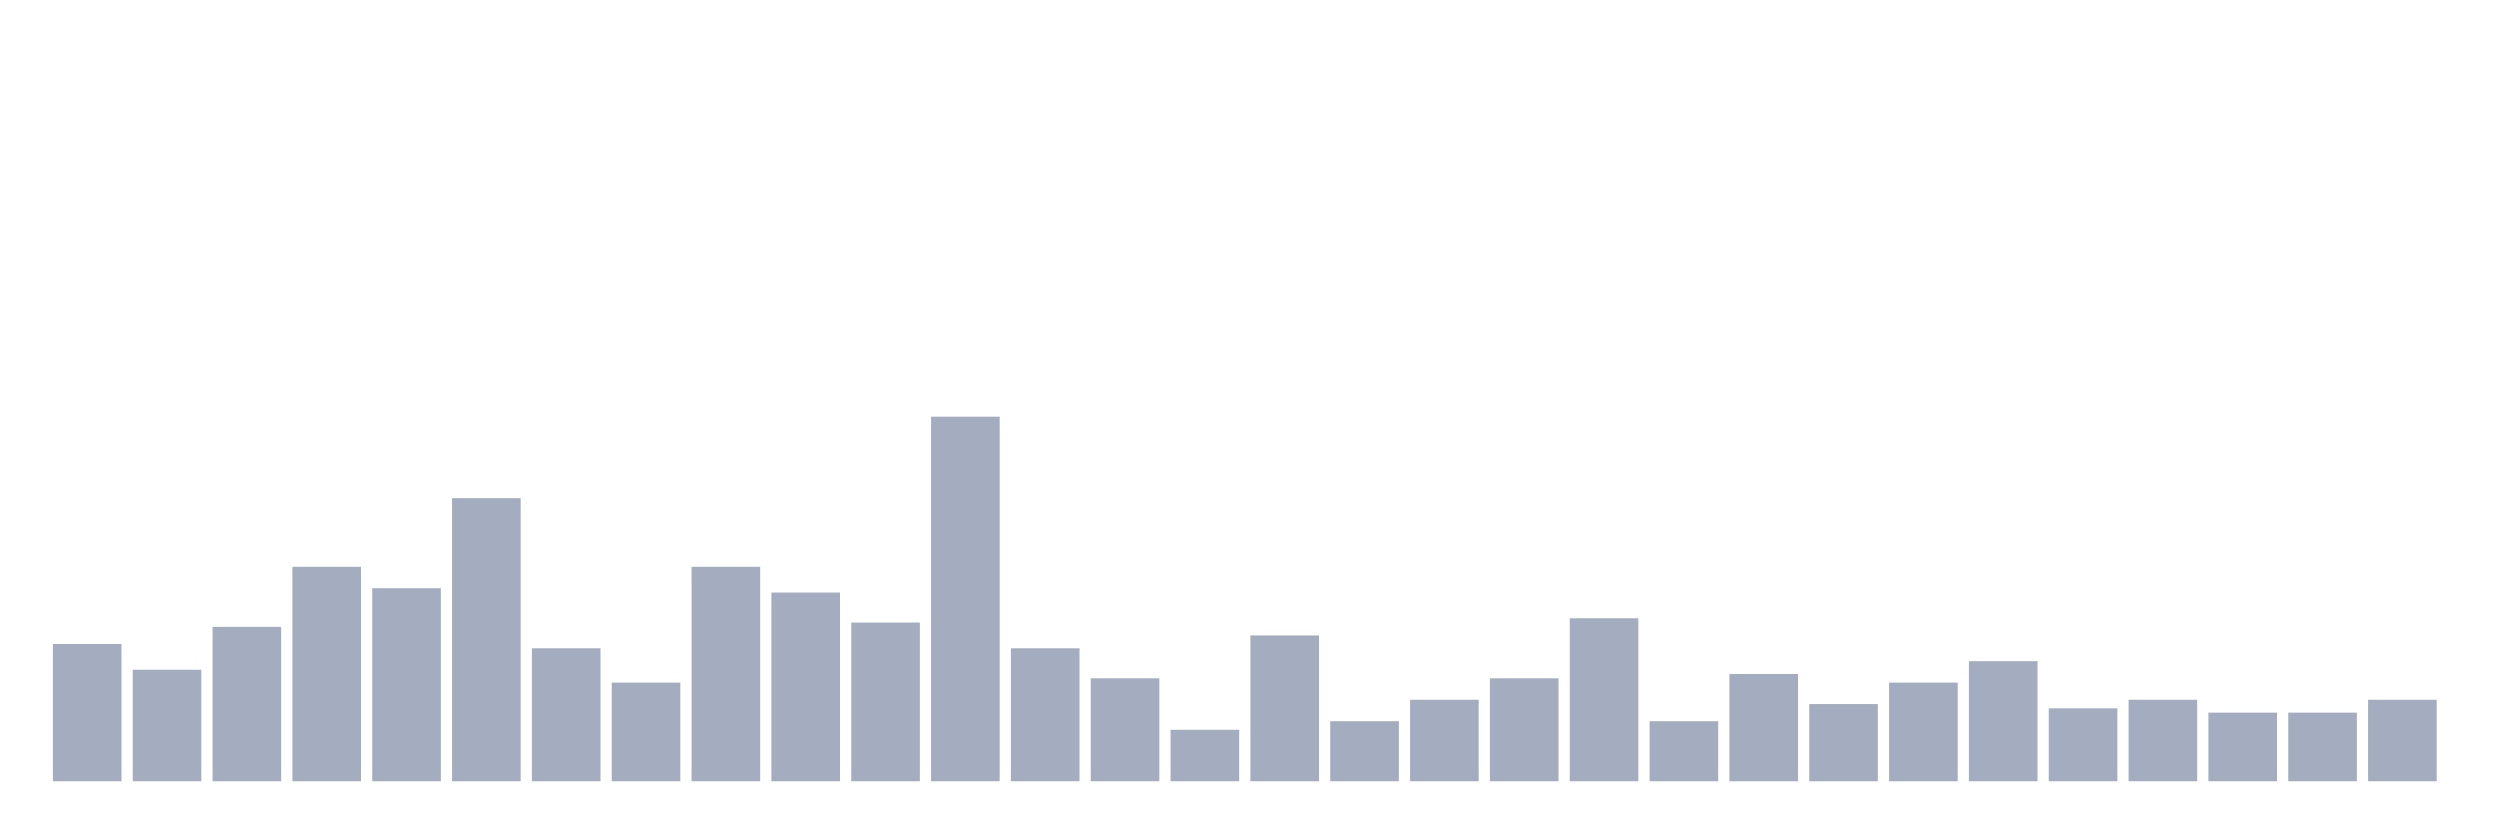 <svg xmlns="http://www.w3.org/2000/svg" viewBox="0 0 480 160"><g transform="translate(10,10)"><rect class="bar" x="0.153" width="13.175" y="113.647" height="26.353" fill="rgb(164,173,192)"></rect><rect class="bar" x="15.482" width="13.175" y="118.588" height="21.412" fill="rgb(164,173,192)"></rect><rect class="bar" x="30.81" width="13.175" y="110.353" height="29.647" fill="rgb(164,173,192)"></rect><rect class="bar" x="46.138" width="13.175" y="98.824" height="41.176" fill="rgb(164,173,192)"></rect><rect class="bar" x="61.466" width="13.175" y="102.941" height="37.059" fill="rgb(164,173,192)"></rect><rect class="bar" x="76.794" width="13.175" y="85.647" height="54.353" fill="rgb(164,173,192)"></rect><rect class="bar" x="92.123" width="13.175" y="114.471" height="25.529" fill="rgb(164,173,192)"></rect><rect class="bar" x="107.451" width="13.175" y="121.059" height="18.941" fill="rgb(164,173,192)"></rect><rect class="bar" x="122.779" width="13.175" y="98.824" height="41.176" fill="rgb(164,173,192)"></rect><rect class="bar" x="138.107" width="13.175" y="103.765" height="36.235" fill="rgb(164,173,192)"></rect><rect class="bar" x="153.436" width="13.175" y="109.529" height="30.471" fill="rgb(164,173,192)"></rect><rect class="bar" x="168.764" width="13.175" y="70" height="70" fill="rgb(164,173,192)"></rect><rect class="bar" x="184.092" width="13.175" y="114.471" height="25.529" fill="rgb(164,173,192)"></rect><rect class="bar" x="199.42" width="13.175" y="120.235" height="19.765" fill="rgb(164,173,192)"></rect><rect class="bar" x="214.748" width="13.175" y="130.118" height="9.882" fill="rgb(164,173,192)"></rect><rect class="bar" x="230.077" width="13.175" y="112" height="28" fill="rgb(164,173,192)"></rect><rect class="bar" x="245.405" width="13.175" y="128.471" height="11.529" fill="rgb(164,173,192)"></rect><rect class="bar" x="260.733" width="13.175" y="124.353" height="15.647" fill="rgb(164,173,192)"></rect><rect class="bar" x="276.061" width="13.175" y="120.235" height="19.765" fill="rgb(164,173,192)"></rect><rect class="bar" x="291.39" width="13.175" y="108.706" height="31.294" fill="rgb(164,173,192)"></rect><rect class="bar" x="306.718" width="13.175" y="128.471" height="11.529" fill="rgb(164,173,192)"></rect><rect class="bar" x="322.046" width="13.175" y="119.412" height="20.588" fill="rgb(164,173,192)"></rect><rect class="bar" x="337.374" width="13.175" y="125.176" height="14.824" fill="rgb(164,173,192)"></rect><rect class="bar" x="352.702" width="13.175" y="121.059" height="18.941" fill="rgb(164,173,192)"></rect><rect class="bar" x="368.031" width="13.175" y="116.941" height="23.059" fill="rgb(164,173,192)"></rect><rect class="bar" x="383.359" width="13.175" y="126" height="14" fill="rgb(164,173,192)"></rect><rect class="bar" x="398.687" width="13.175" y="124.353" height="15.647" fill="rgb(164,173,192)"></rect><rect class="bar" x="414.015" width="13.175" y="126.824" height="13.176" fill="rgb(164,173,192)"></rect><rect class="bar" x="429.344" width="13.175" y="126.824" height="13.176" fill="rgb(164,173,192)"></rect><rect class="bar" x="444.672" width="13.175" y="124.353" height="15.647" fill="rgb(164,173,192)"></rect></g></svg>